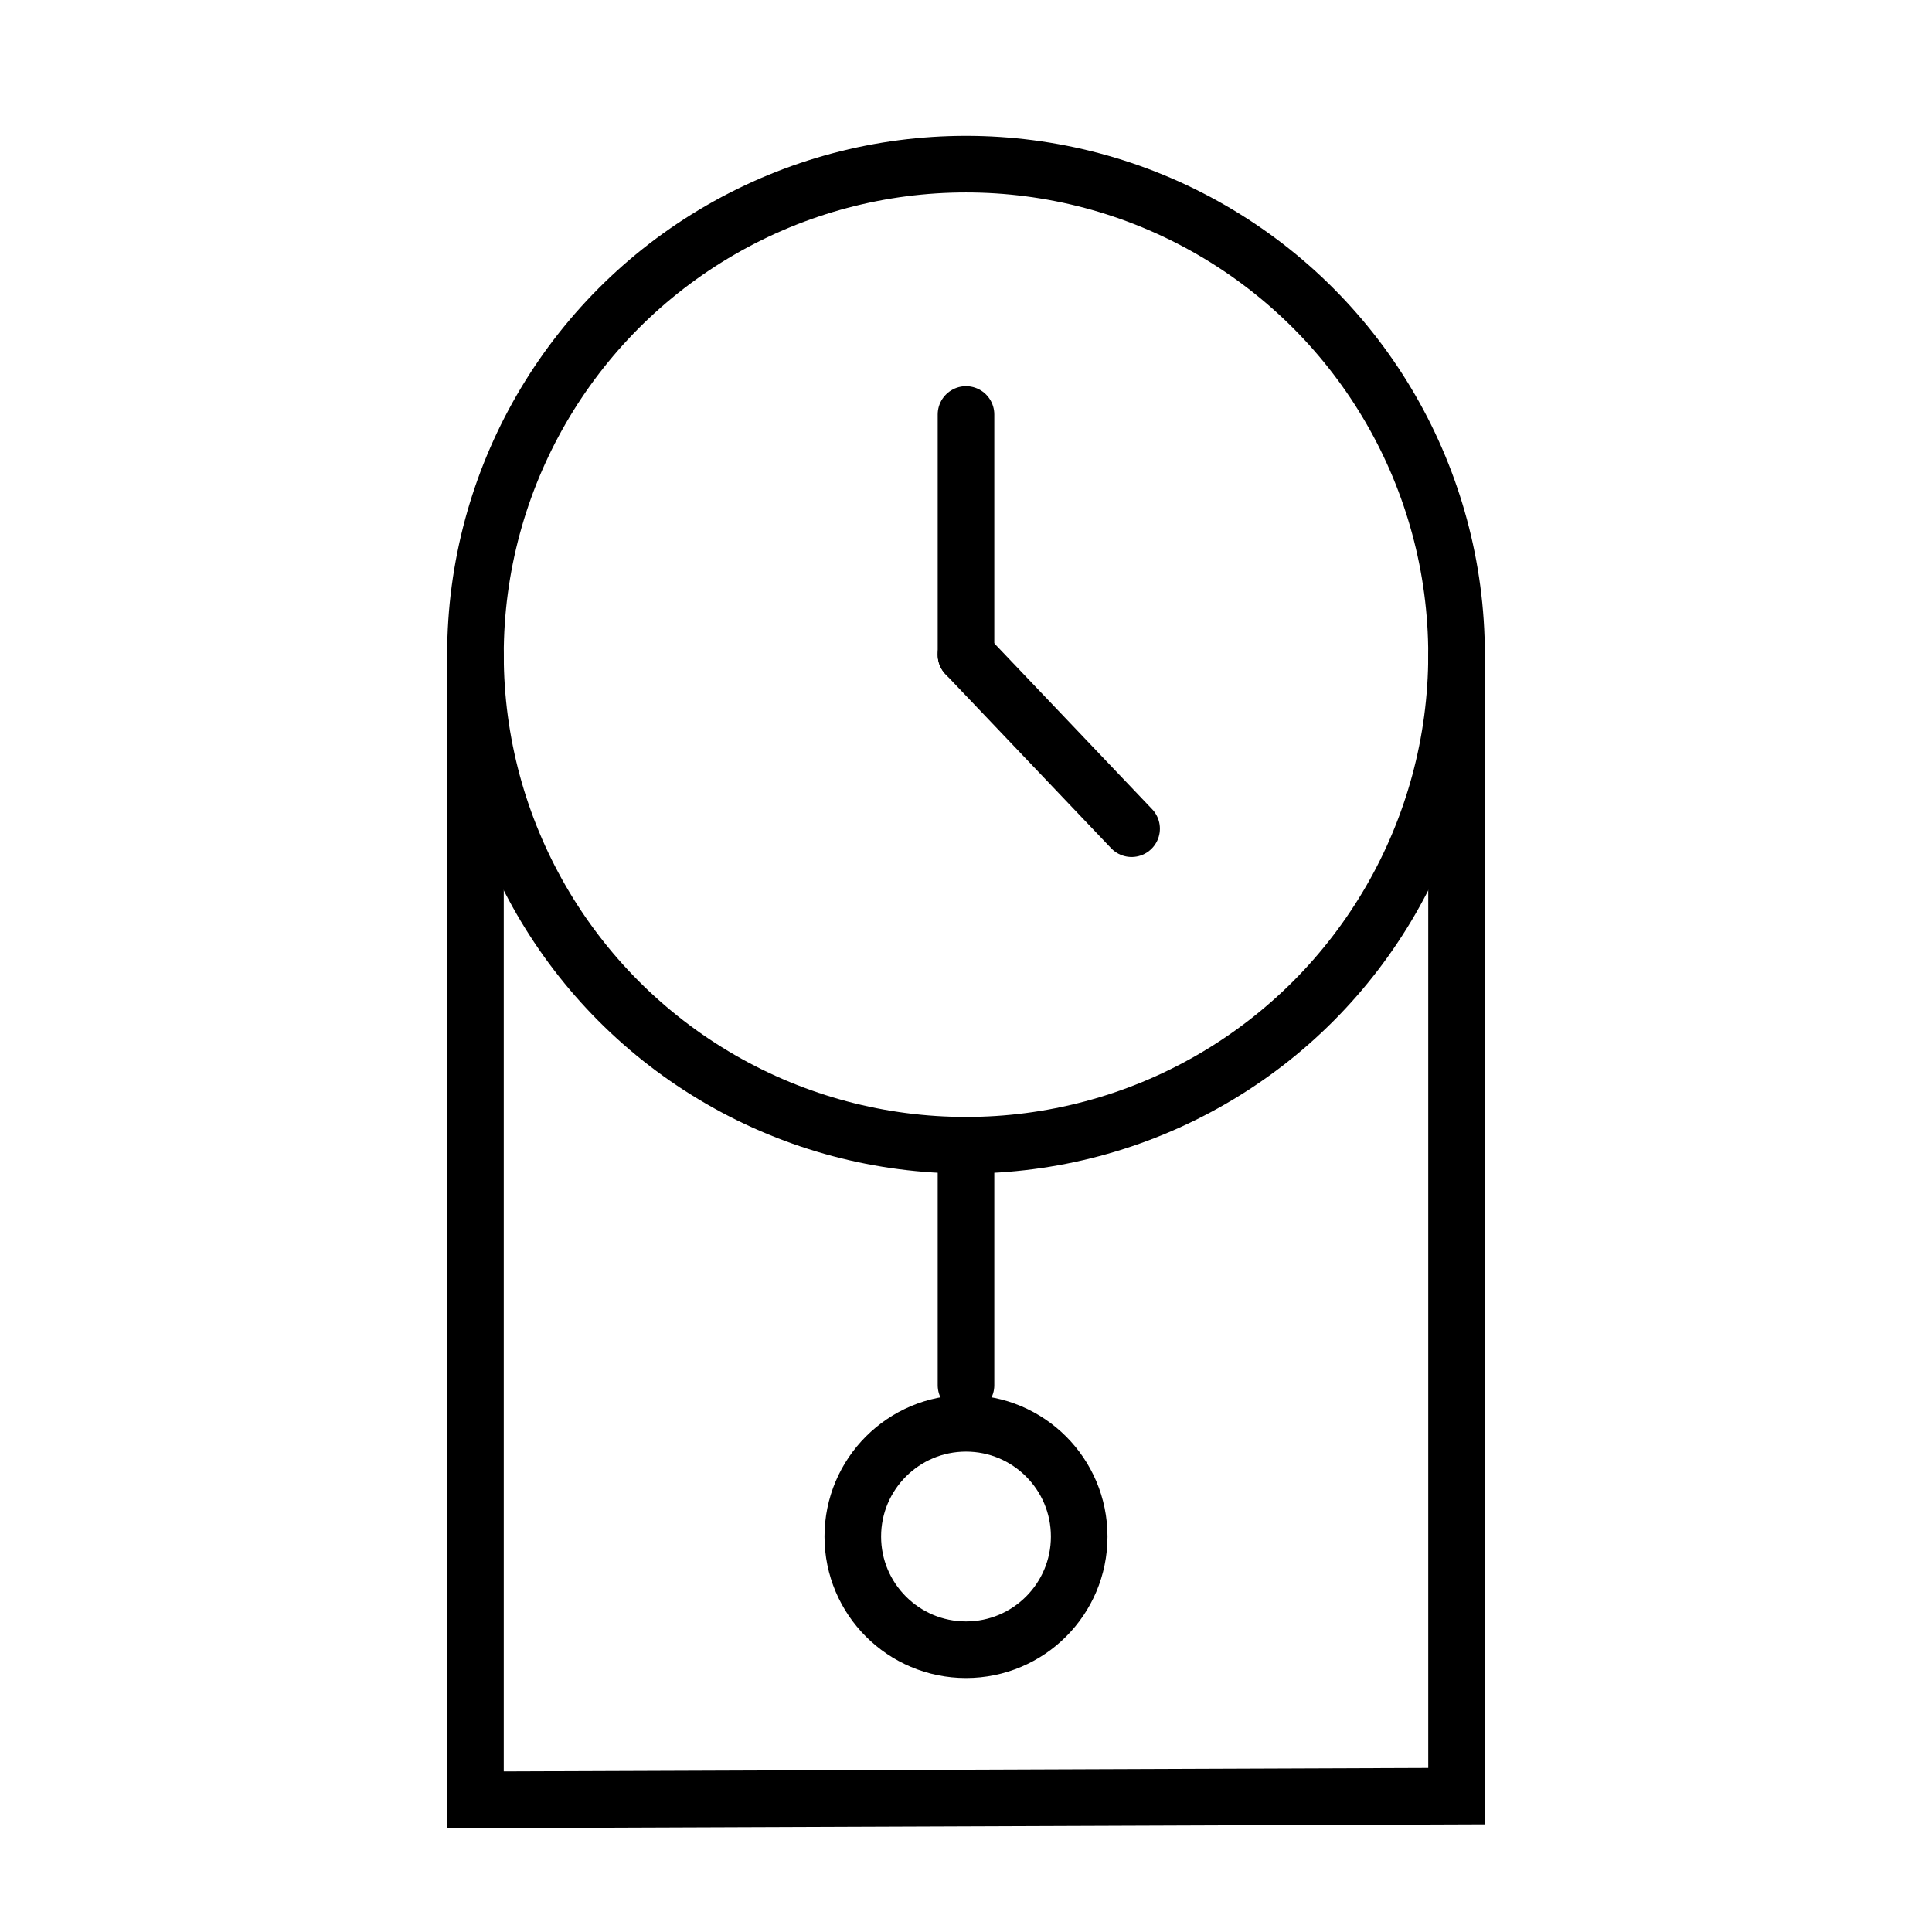 <?xml version="1.0" encoding="UTF-8" standalone="no"?>
<!-- Created with Inkscape (http://www.inkscape.org/) -->

<svg
  width="512"
  height="512"
  viewBox="0 0 512 512"
  version="1.1"
  id="svg1"
  xml:space="preserve"
  xmlns="http://www.w3.org/2000/svg"
  xmlns:svg="http://www.w3.org/2000/svg"
>
  <defs id="defs1" /><g id="layer1"><g id="g7"><path
        style="fill: none; stroke: #000000; stroke-width: 15; stroke-linecap: round; stroke-linejoin: miter; stroke-dasharray: none; stroke-opacity: 1; paint-order: markers stroke fill"
        d="M 386,173.5 V 476 l -260,0.977 V 173.5"
        id="path5"
      /><circle
        style="fill: none; stroke: #000000; stroke-width: 15; stroke-linecap: round; stroke-linejoin: miter; stroke-dasharray: none; stroke-opacity: 1; paint-order: markers stroke fill"
        id="path6"
        cx="256"
        cy="407.195"
        r="30"
      /><path
        style="fill: none; stroke: #000000; stroke-width: 15; stroke-linecap: round; stroke-linejoin: miter; stroke-dasharray: none; stroke-opacity: 1; paint-order: markers stroke fill"
        d="m 256,306.091 v 61.008"
        id="path7"
      /></g><g
      id="g2"
      transform="translate(0,6)"
    ><circle
        style="display: inline; fill: none; stroke: #000000; stroke-width: 15; stroke-dasharray: none; stroke-opacity: 1; paint-order: markers stroke fill"
        id="path1"
        cx="256"
        cy="167.5"
        r="130"
      /><path
        style="display: inline; fill: none; stroke: #000000; stroke-width: 15; stroke-linecap: round; stroke-linejoin: miter; stroke-dasharray: none; stroke-opacity: 1; paint-order: markers stroke fill"
        d="M 256,103.842 V 167.5"
        id="path2-2"
      /><path
        style="display: inline; fill: none; stroke: #000000; stroke-width: 15; stroke-linecap: round; stroke-linejoin: miter; stroke-dasharray: none; stroke-opacity: 1; paint-order: markers stroke fill"
        d="M 299.888,213.611 256,167.5"
        id="path2-2-0"
      /></g></g>
</svg>
